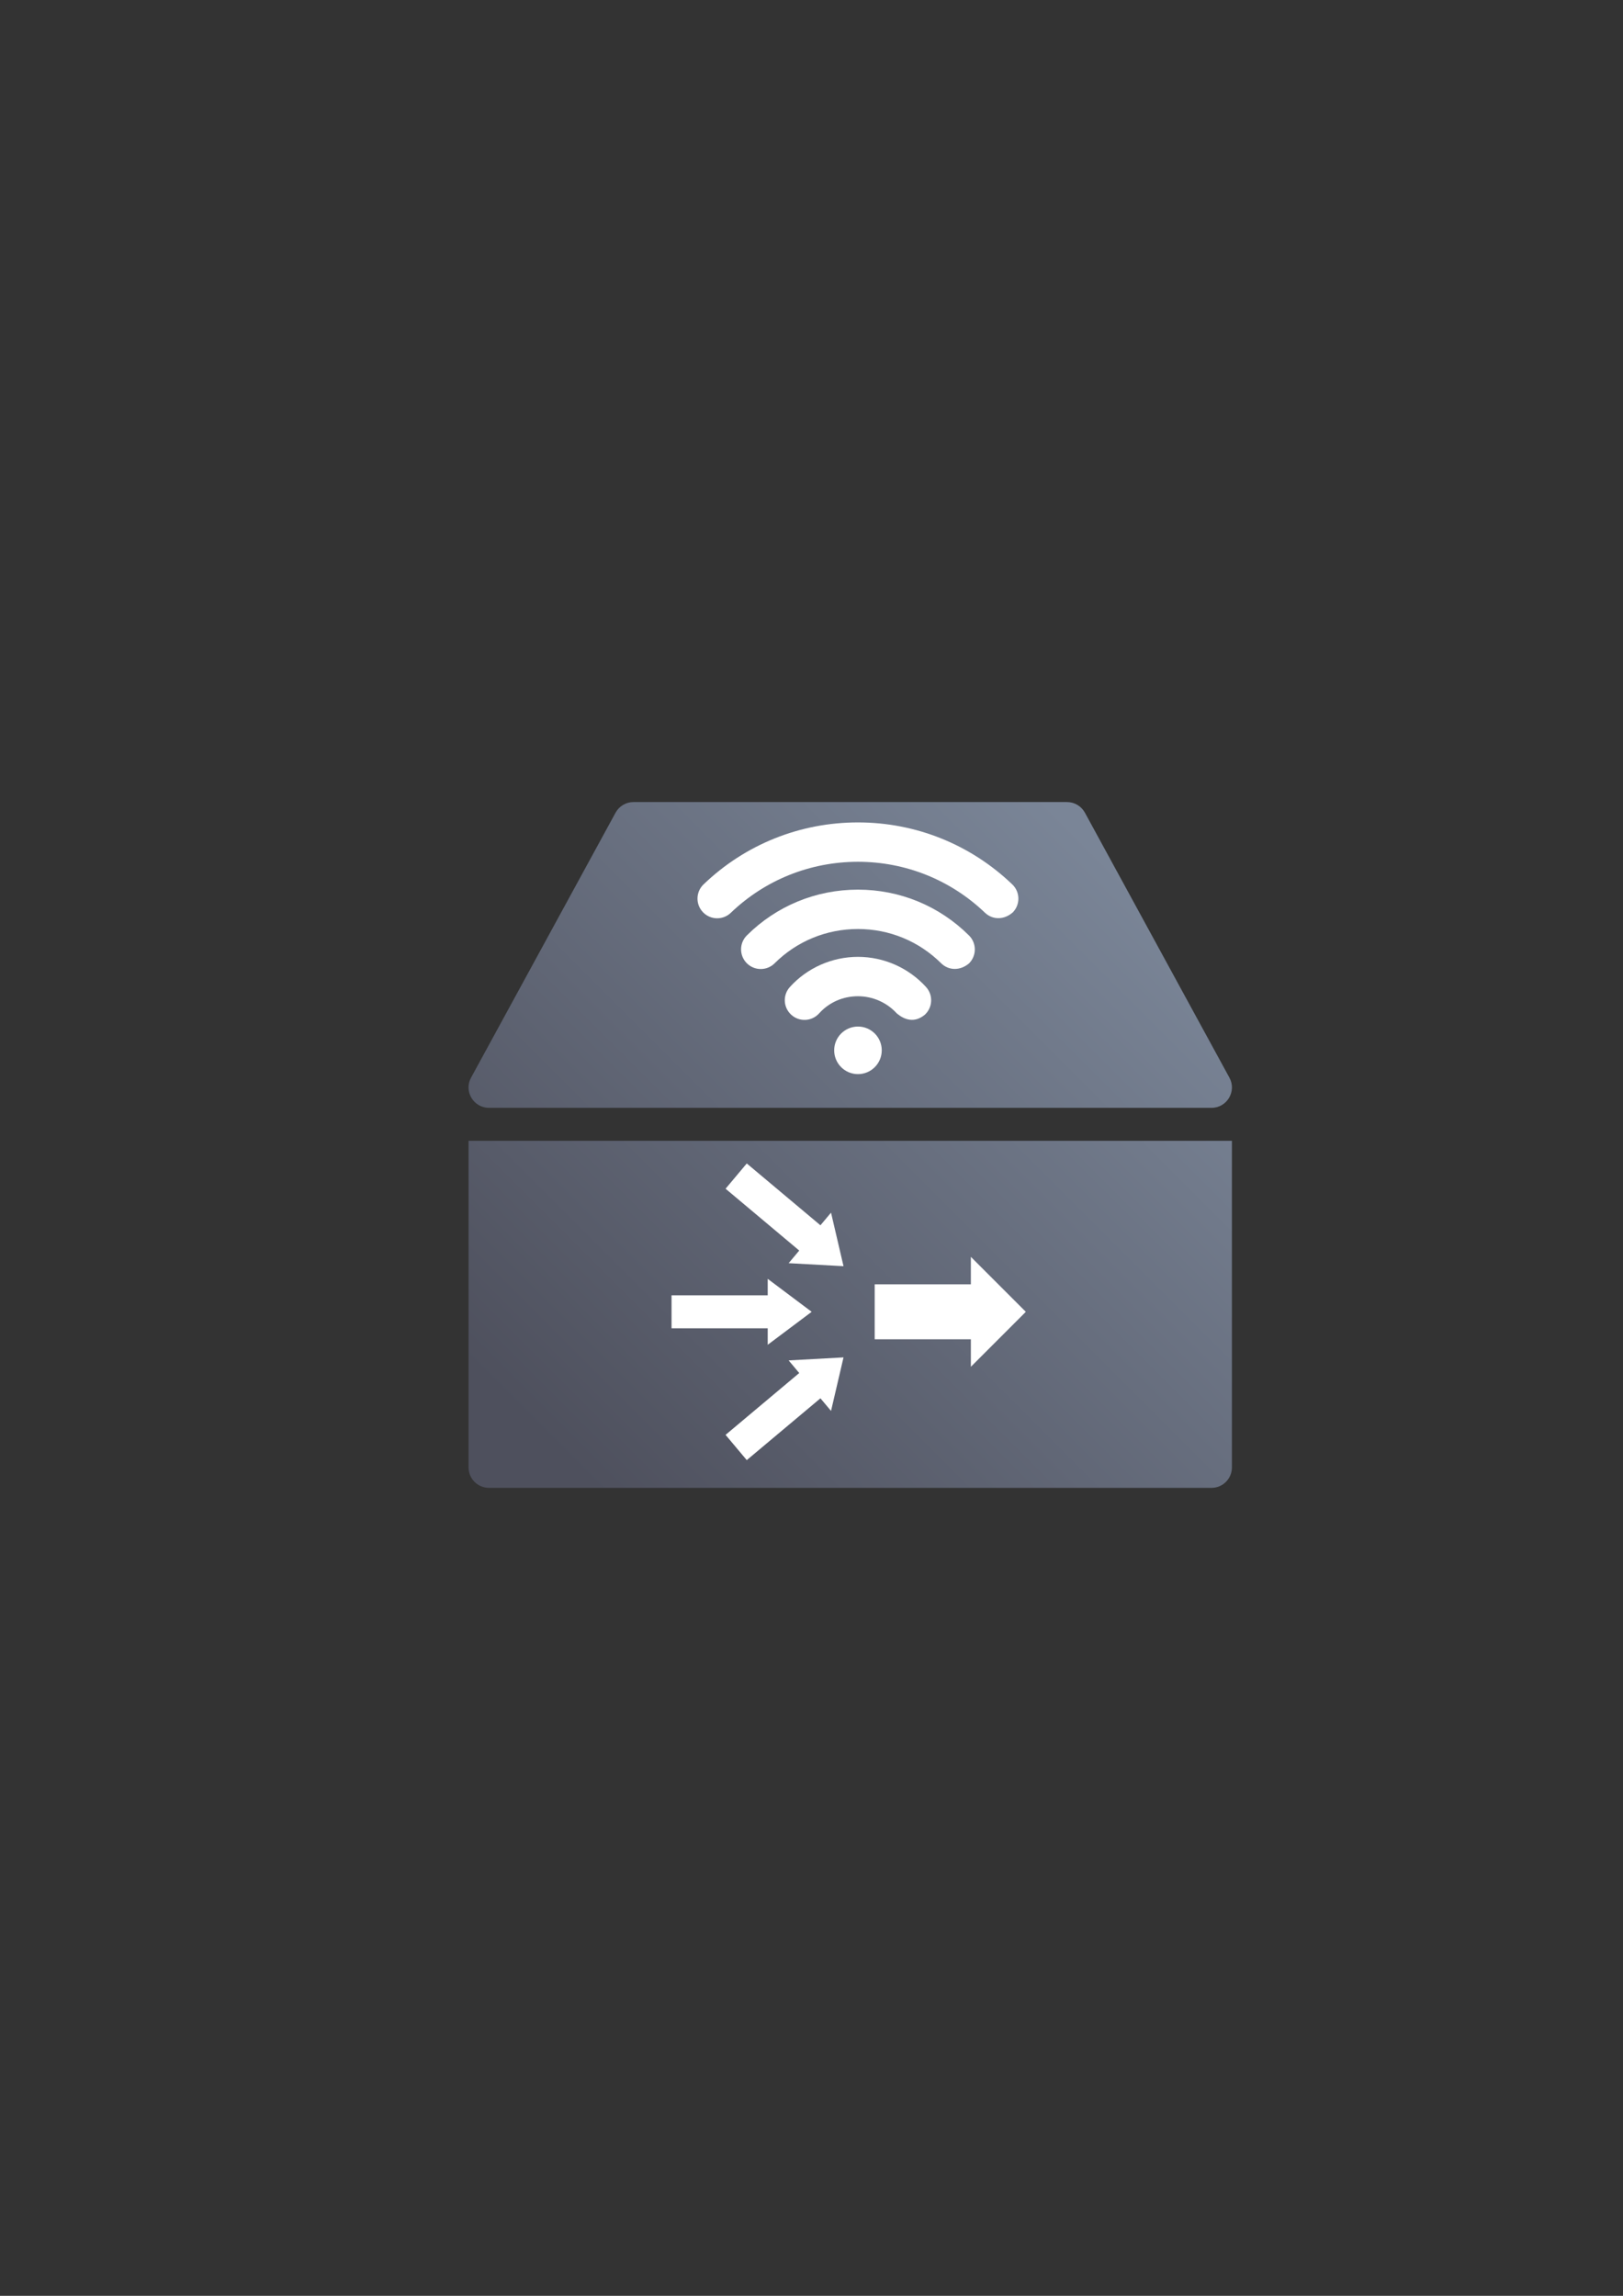 <?xml version="1.0" encoding="UTF-8" standalone="no"?>
<!-- Created with Inkscape (http://www.inkscape.org/) -->
<svg xmlns:dc="http://purl.org/dc/elements/1.1/" xmlns:cc="http://creativecommons.org/ns#" xmlns:rdf="http://www.w3.org/1999/02/22-rdf-syntax-ns#" xmlns:svg="http://www.w3.org/2000/svg" xmlns="http://www.w3.org/2000/svg" xmlns:xlink="http://www.w3.org/1999/xlink" xmlns:sodipodi="http://sodipodi.sourceforge.net/DTD/sodipodi-0.dtd" xmlns:inkscape="http://www.inkscape.org/namespaces/inkscape" width="210mm" height="297mm" viewBox="0 0 744.094 1052.362" id="svg2" version="1.1" inkscape:version="0.91 r13725" inkscape:export-xdpi="4" inkscape:export-ydpi="4">
  <rect x="0" y="0" width="744.094" height="1052.362" fill="#333333" stroke="none"/>
  <defs id="defs4">
    <linearGradient inkscape:collect="always" id="linearGradient4261">
      <stop style="stop-color:#4e505d;stop-opacity:1;" offset="0" id="stop4263"/>
      <stop style="stop-color:#7a8597;stop-opacity:1" offset="1" id="stop4265"/>
    </linearGradient>
    <linearGradient id="linearGradient2224">
      <stop id="stop2226" offset="0" style="stop-color:#7c7c7c;stop-opacity:1;"/>
      <stop id="stop2228" offset="1" style="stop-color:#b8b8b8;stop-opacity:1;"/>
    </linearGradient>
    <linearGradient id="linearGradient15218">
      <stop id="stop15220" offset="0" style="stop-color:#eeeeef;stop-opacity:1;"/>
      <stop id="stop2736" offset="0.599" style="stop-color:#d3d7cf;stop-opacity:1;"/>
      <stop id="stop2738" offset="0.828" style="stop-color:#ffffff;stop-opacity:1;"/>
      <stop id="stop15222" offset="1" style="stop-color:#d3d7cf;stop-opacity:1;"/>
    </linearGradient>
    <pattern y="0" x="0" height="6" width="6" patternUnits="userSpaceOnUse" id="EMFhbasepattern"/>
    <pattern y="0" x="0" height="6" width="6" patternUnits="userSpaceOnUse" id="EMFhbasepattern-5"/>
    <linearGradient inkscape:collect="always" xlink:href="#linearGradient4261" id="linearGradient4267" x1="290" y1="562.362" x2="430" y2="422.362" gradientUnits="userSpaceOnUse" gradientTransform="matrix(1.87,0,0,1.87,-312.209,-411.54)"/>
  </defs>
  <sodipodi:namedview id="base" pagecolor="#ffffff" bordercolor="#666666" borderopacity="1.0" inkscape:pageopacity="0.0" inkscape:pageshadow="2" inkscape:zoom="0.70710678" inkscape:cx="78.202534" inkscape:cy="586.21625" inkscape:document-units="px" inkscape:current-layer="layer1" showgrid="false" showguides="true" inkscape:guide-bbox="true" inkscape:window-width="1366" inkscape:window-height="721" inkscape:window-x="-4" inkscape:window-y="-4" inkscape:window-maximized="1">
    <sodipodi:guide position="560,730" orientation="0,1" id="guide3338"/>
    <sodipodi:guide position="560,330" orientation="0,1" id="guide3340"/>
    <sodipodi:guide position="190,475" orientation="1,0" id="guide3344"/>
    <sodipodi:guide position="590,451" orientation="1,0" id="guide3346"/>
    <inkscape:grid type="xygrid" id="grid3440"/>
    <sodipodi:guide position="215,442" orientation="1,0" id="guide4155"/>
    <sodipodi:guide position="564.978,467.398" orientation="1,0" id="guide4157"/>
  </sodipodi:namedview>
  <g inkscape:label="Ebene 1" inkscape:groupmode="layer" id="layer1">
    <rect style="opacity:1;fill:none;fill-opacity:1;stroke:none;stroke-width:23;stroke-linecap:butt;stroke-linejoin:round;stroke-miterlimit:4;stroke-dasharray:none;stroke-opacity:1" id="rect4160" width="400" height="400" x="190" y="322.362"/>
    <path sodipodi:nodetypes="cccccccccccccccc" inkscape:connector-curvature="0" style="color:#252525;font-style:normal;font-variant:normal;font-weight:normal;font-stretch:normal;font-size:medium;line-height:normal;font-family:sans-serif;text-indent:0;text-align:start;text-decoration:none;text-decoration-line:none;text-decoration-style:solid;text-decoration-color:#252525;letter-spacing:normal;word-spacing:normal;text-transform:none;direction:ltr;block-progression:tb;writing-mode:lr-tb;baseline-shift:baseline;text-anchor:start;white-space:normal;clip-rule:nonzero;display:inline;overflow:visible;visibility:visible;opacity:1;isolation:auto;mix-blend-mode:normal;color-interpolation:sRGB;color-interpolation-filters:linearRGB;solid-color:#252525;solid-opacity:1;fill:url(#linearGradient4267);fill-opacity:1;fill-rule:evenodd;stroke:none;stroke-width:10;stroke-linecap:butt;stroke-linejoin:round;stroke-miterlimit:4;stroke-dasharray:none;stroke-dashoffset:0;stroke-opacity:1;color-rendering:auto;image-rendering:auto;shape-rendering:auto;text-rendering:auto;enable-background:accumulate" d="m 290.422,367.65 c -3.42,6.6e-4 -6.568,1.869 -8.206,4.872 l -66.257,121.463 c -3.398,6.231 1.113,13.827 8.21,13.826 l 331.272,0 c 7.097,6.5e-4 11.607,-7.595 8.21,-13.826 L 497.394,372.521 c -1.638,-3.003 -4.785,-4.871 -8.206,-4.872 z m -75.602,155.279 0,149.729 c 5.3e-4,5.163 4.186,9.348 9.349,9.349 l 331.272,0 c 5.163,-5.2e-4 9.348,-4.186 9.349,-9.349 l 0,-149.729 z" id="path4151"/>
    <g transform="matrix(5.775,0,0,5.775,319.777,362.215)" id="g3" style="fill:#ffffff;fill-opacity:1">
      <path inkscape:connector-curvature="0" style="fill:#ffffff;fill-opacity:1" d="m 15.83,17.725 c -0.791,-0.873 -1.917,-1.371 -3.09,-1.371 -1.194,0 -2.291,0.483 -3.088,1.365 -0.579,0.64 -1.567,0.689 -2.208,0.107 -0.64,-0.58 -0.688,-1.567 -0.108,-2.206 1.376,-1.521 3.347,-2.392 5.404,-2.392 2.054,0 4.024,0.873 5.406,2.396 0.579,0.64 0.53,1.628 -0.109,2.207 -0.823,0.669 -1.603,0.393 -2.207,-0.106 z" id="path5" sodipodi:nodetypes="cscccsccc"/>
      <path inkscape:connector-curvature="0" style="fill:#ffffff;fill-opacity:1" d="m 19.352,13.746 c -1.769,-1.759 -4.117,-2.728 -6.613,-2.728 -2.501,0 -4.85,0.966 -6.616,2.722 -0.611,0.608 -1.601,0.604 -2.209,-0.006 -0.608,-0.612 -0.606,-1.602 0.007,-2.21 2.354,-2.342 5.486,-3.631 8.818,-3.631 3.327,0 6.458,1.292 8.816,3.638 0.612,0.608 0.615,1.597 0.008,2.21 -0.699,0.6 -1.612,0.586 -2.211,0.005 z" id="path7" sodipodi:nodetypes="cscccsccc"/>
      <path inkscape:connector-curvature="0" style="fill:#ffffff;fill-opacity:1" d="m 22.833,9.736 c -2.729,-2.615 -6.312,-4.054 -10.093,-4.054 -3.789,0 -7.374,1.438 -10.095,4.05 -0.622,0.597 -1.611,0.577 -2.209,-0.046 -0.599,-0.622 -0.578,-1.612 0.044,-2.209 3.306,-3.173 7.659,-4.92 12.259,-4.92 4.59,0 8.942,1.749 12.255,4.923 0.623,0.597 0.643,1.586 0.047,2.209 -0.689,0.614 -1.594,0.617 -2.208,0.047 z" id="path9" sodipodi:nodetypes="cscccsccc"/>
      <circle style="fill:#ffffff;fill-opacity:1" cx="12.74" cy="20.648" r="1.888" id="circle11"/>
    </g>
    <g id="g4224" style="stroke:none">
      <path inkscape:connector-curvature="0" id="path4206" d="m 401.02,613.909 0,-25.194 44.09,0 0,-12.597 25.194,25.194 -25.194,25.194 0,-12.597 z" style="fill:#ffffff;fill-rule:evenodd;stroke:none;stroke-width:30;stroke-linecap:butt;stroke-linejoin:round;stroke-miterlimit:4;stroke-dasharray:none;stroke-opacity:1"/>
      <path sodipodi:nodetypes="cccccccc" style="fill:#ffffff;fill-rule:evenodd;stroke:none;stroke-width:30;stroke-linecap:butt;stroke-linejoin:round;stroke-miterlimit:4;stroke-dasharray:none;stroke-opacity:1" d="m 307.879,608.87 0,-15.117 44.09,0 0,-7.558 20.155,15.117 -20.155,15.117 0,-7.558 z" id="path4208" inkscape:connector-curvature="0"/>
      <path inkscape:connector-curvature="0" id="path4210" d="m 342.367,669.297 -9.717,-11.58 33.775,-28.34 -4.858,-5.79 25.157,-1.376 -5.723,24.536 -4.858,-5.79 z" style="fill:#ffffff;fill-rule:evenodd;stroke:none;stroke-width:30;stroke-linecap:butt;stroke-linejoin:round;stroke-miterlimit:4;stroke-dasharray:none;stroke-opacity:1" sodipodi:nodetypes="cccccccc"/>
      <path inkscape:connector-curvature="0" id="path4212" d="m 332.652,544.891 9.717,-11.58 33.775,28.34 4.858,-5.79 5.723,24.536 -25.157,-1.376 4.858,-5.79 z" style="fill:#ffffff;fill-rule:evenodd;stroke:none;stroke-width:30;stroke-linecap:butt;stroke-linejoin:round;stroke-miterlimit:4;stroke-dasharray:none;stroke-opacity:1" sodipodi:nodetypes="cccccccc"/>
    </g>
  </g>
</svg>
